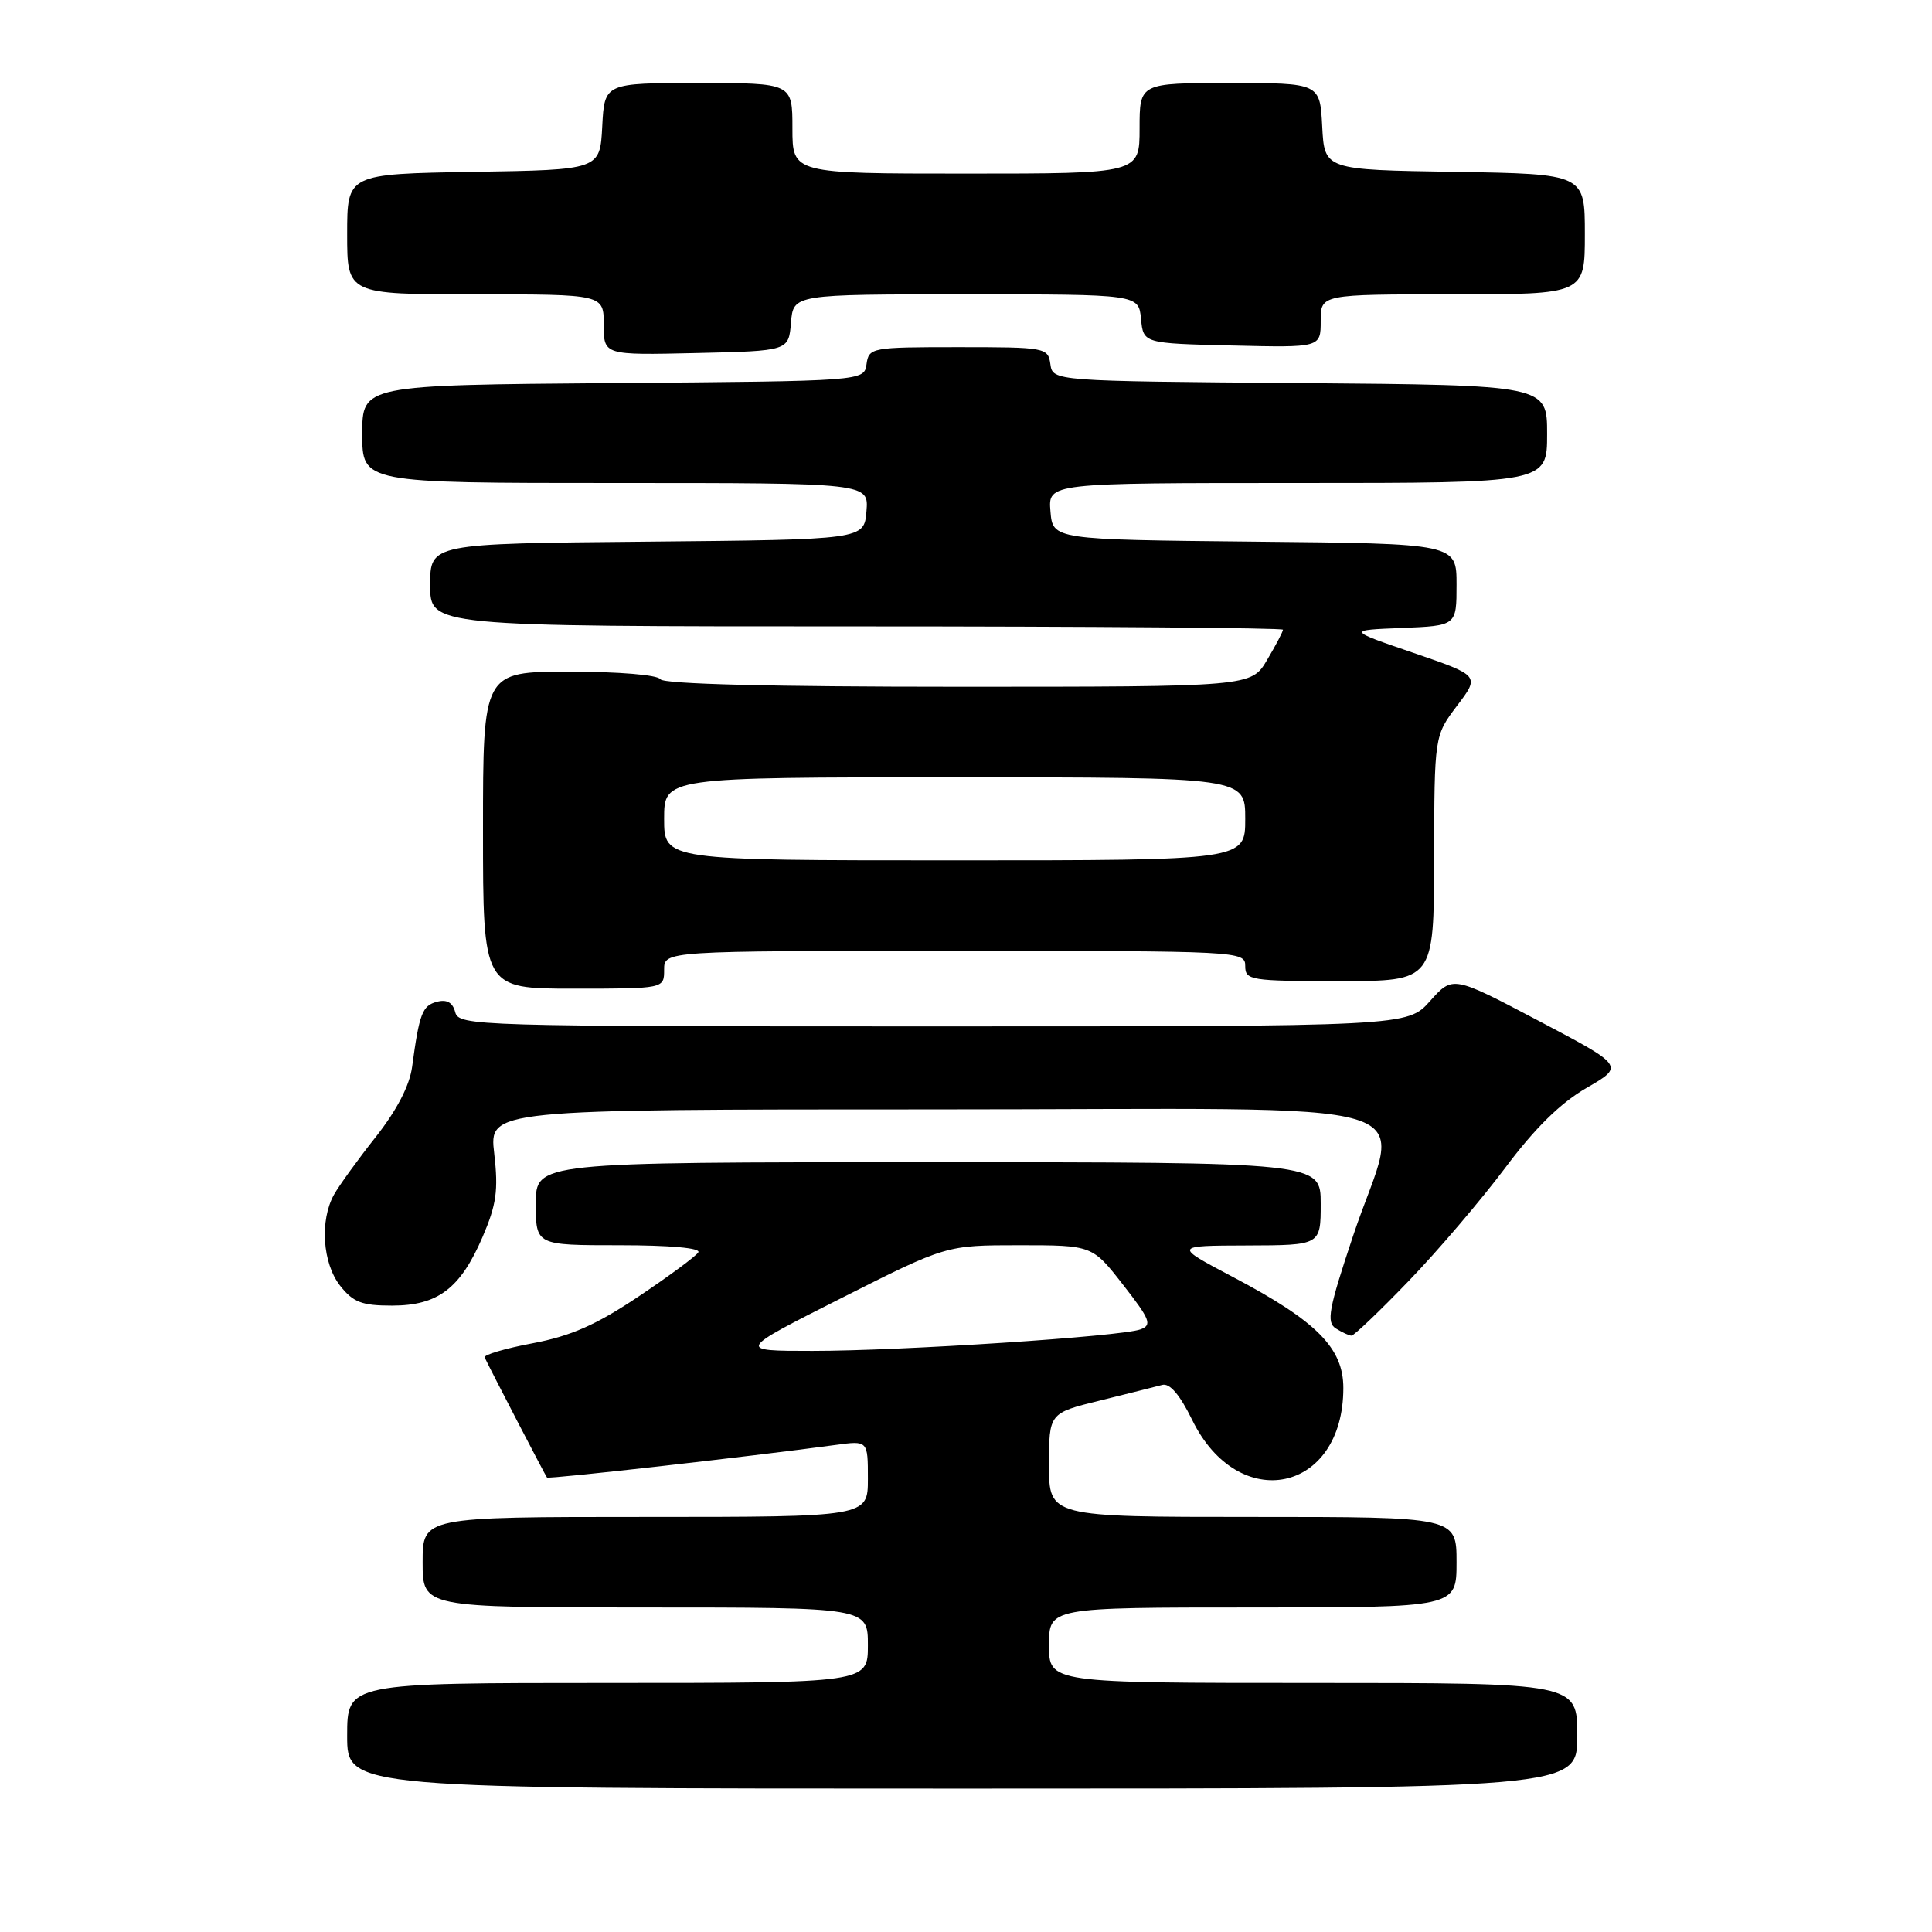 <?xml version="1.0" encoding="UTF-8" standalone="no"?>
<!DOCTYPE svg PUBLIC "-//W3C//DTD SVG 1.1//EN" "http://www.w3.org/Graphics/SVG/1.1/DTD/svg11.dtd" >
<svg xmlns="http://www.w3.org/2000/svg" xmlns:xlink="http://www.w3.org/1999/xlink" version="1.1" viewBox="0 0 256 256">
 <g >
 <path fill="currentColor"
d=" M 209.00 230.00 C 209.00 223.00 209.00 223.00 174.00 223.00 C 139.00 223.00 139.00 223.00 139.00 218.00 C 139.00 213.00 139.00 213.00 166.00 213.00 C 193.00 213.00 193.00 213.00 193.00 207.00 C 193.00 201.00 193.00 201.00 166.00 201.00 C 139.00 201.00 139.00 201.00 139.00 194.12 C 139.00 187.24 139.00 187.24 145.75 185.58 C 149.46 184.66 153.18 183.73 154.00 183.51 C 154.99 183.24 156.33 184.80 157.96 188.13 C 164.11 200.73 178.00 197.81 178.00 183.92 C 178.00 178.61 174.47 175.06 163.37 169.21 C 155.50 165.06 155.50 165.06 165.25 165.03 C 175.00 165.00 175.00 165.00 175.00 159.50 C 175.00 154.00 175.00 154.00 123.00 154.00 C 71.00 154.00 71.00 154.00 71.00 159.50 C 71.00 165.00 71.00 165.00 82.06 165.00 C 88.74 165.00 92.89 165.37 92.53 165.94 C 92.21 166.46 88.64 169.10 84.59 171.81 C 79.00 175.55 75.65 177.03 70.58 177.99 C 66.91 178.68 64.05 179.53 64.22 179.87 C 65.19 181.90 72.28 195.55 72.48 195.78 C 72.69 196.02 99.32 193.01 110.75 191.46 C 115.00 190.88 115.00 190.88 115.00 195.94 C 115.00 201.00 115.00 201.00 85.50 201.00 C 56.00 201.00 56.00 201.00 56.00 207.00 C 56.00 213.00 56.00 213.00 85.50 213.00 C 115.00 213.00 115.00 213.00 115.00 218.00 C 115.00 223.00 115.00 223.00 80.50 223.00 C 46.00 223.00 46.00 223.00 46.00 230.00 C 46.00 237.00 46.00 237.00 127.50 237.00 C 209.00 237.00 209.00 237.00 209.00 230.00 Z  M 186.65 169.75 C 190.50 165.76 196.24 159.02 199.43 154.77 C 203.38 149.48 206.79 146.13 210.23 144.15 C 215.24 141.25 215.24 141.25 203.87 135.26 C 192.50 129.27 192.50 129.27 189.50 132.63 C 186.50 136.00 186.50 136.00 123.66 136.00 C 62.95 136.00 60.80 135.94 60.32 134.12 C 59.99 132.84 59.21 132.39 57.90 132.74 C 55.96 133.24 55.56 134.30 54.61 141.35 C 54.28 143.84 52.58 147.11 49.80 150.64 C 47.43 153.63 44.94 157.08 44.26 158.29 C 42.35 161.71 42.73 167.39 45.07 170.37 C 46.80 172.56 47.95 173.00 51.94 173.00 C 58.02 173.00 61.00 170.74 63.94 163.91 C 65.78 159.63 66.05 157.73 65.49 152.87 C 64.80 147.00 64.80 147.00 123.90 147.00 C 192.41 147.00 185.56 144.92 179.28 163.79 C 176.04 173.49 175.73 175.22 177.01 176.03 C 177.83 176.54 178.76 176.98 179.08 176.98 C 179.40 176.99 182.81 173.74 186.65 169.75 Z  M 88.00 128.50 C 88.00 126.00 88.00 126.00 126.50 126.00 C 164.33 126.00 165.00 126.03 165.00 128.00 C 165.00 129.89 165.67 130.00 177.50 130.00 C 190.00 130.00 190.00 130.00 190.03 113.75 C 190.06 97.50 190.06 97.50 193.07 93.51 C 196.09 89.53 196.09 89.53 187.29 86.51 C 178.50 83.50 178.50 83.50 185.75 83.21 C 193.00 82.91 193.00 82.91 193.00 77.47 C 193.00 72.03 193.00 72.03 166.25 71.77 C 139.50 71.50 139.50 71.50 139.19 67.75 C 138.88 64.00 138.88 64.00 171.94 64.00 C 205.00 64.00 205.00 64.00 205.00 57.51 C 205.00 51.03 205.00 51.03 172.25 50.76 C 139.50 50.50 139.50 50.50 139.18 48.25 C 138.87 46.06 138.54 46.00 127.00 46.00 C 115.46 46.00 115.13 46.06 114.82 48.25 C 114.50 50.50 114.50 50.50 81.25 50.76 C 48.00 51.03 48.00 51.03 48.00 57.51 C 48.00 64.00 48.00 64.00 81.56 64.00 C 115.12 64.00 115.12 64.00 114.81 67.75 C 114.50 71.50 114.50 71.50 85.75 71.77 C 57.00 72.03 57.00 72.03 57.00 77.52 C 57.00 83.00 57.00 83.00 113.50 83.00 C 144.57 83.00 170.00 83.20 170.00 83.44 C 170.00 83.69 169.06 85.49 167.90 87.44 C 165.80 91.00 165.80 91.00 126.96 91.00 C 102.14 91.00 87.89 90.64 87.50 90.00 C 87.15 89.43 81.99 89.00 75.44 89.00 C 64.00 89.00 64.00 89.00 64.00 110.00 C 64.00 131.00 64.00 131.00 76.00 131.00 C 88.00 131.00 88.00 131.00 88.00 128.50 Z  M 104.81 42.75 C 105.12 39.00 105.12 39.00 128.00 39.00 C 150.87 39.00 150.87 39.00 151.19 42.25 C 151.50 45.50 151.50 45.50 163.25 45.78 C 175.00 46.06 175.00 46.06 175.00 42.53 C 175.00 39.00 175.00 39.00 192.50 39.00 C 210.00 39.00 210.00 39.00 210.00 31.02 C 210.00 23.05 210.00 23.05 192.75 22.77 C 175.50 22.50 175.50 22.50 175.20 16.75 C 174.90 11.00 174.90 11.00 162.95 11.00 C 151.00 11.00 151.00 11.00 151.00 17.00 C 151.00 23.00 151.00 23.00 128.00 23.00 C 105.00 23.00 105.00 23.00 105.00 17.00 C 105.00 11.00 105.00 11.00 92.55 11.00 C 80.10 11.00 80.10 11.00 79.80 16.75 C 79.50 22.50 79.50 22.50 62.75 22.77 C 46.00 23.05 46.00 23.05 46.00 31.02 C 46.00 39.00 46.00 39.00 63.00 39.00 C 80.00 39.00 80.00 39.00 80.00 43.03 C 80.00 47.06 80.00 47.06 92.25 46.78 C 104.50 46.50 104.50 46.50 104.81 42.75 Z  M 111.50 172.00 C 125.37 165.00 125.37 165.00 135.05 165.00 C 144.73 165.00 144.73 165.00 148.82 170.25 C 152.41 174.85 152.69 175.57 151.12 176.15 C 148.57 177.09 119.50 179.00 107.66 179.00 C 97.63 179.00 97.63 179.00 111.50 172.00 Z  M 88.00 108.50 C 88.00 103.00 88.00 103.00 126.50 103.00 C 165.00 103.00 165.00 103.00 165.00 108.50 C 165.00 114.00 165.00 114.00 126.50 114.00 C 88.00 114.00 88.00 114.00 88.00 108.50 Z "/>
</g>
</svg>
